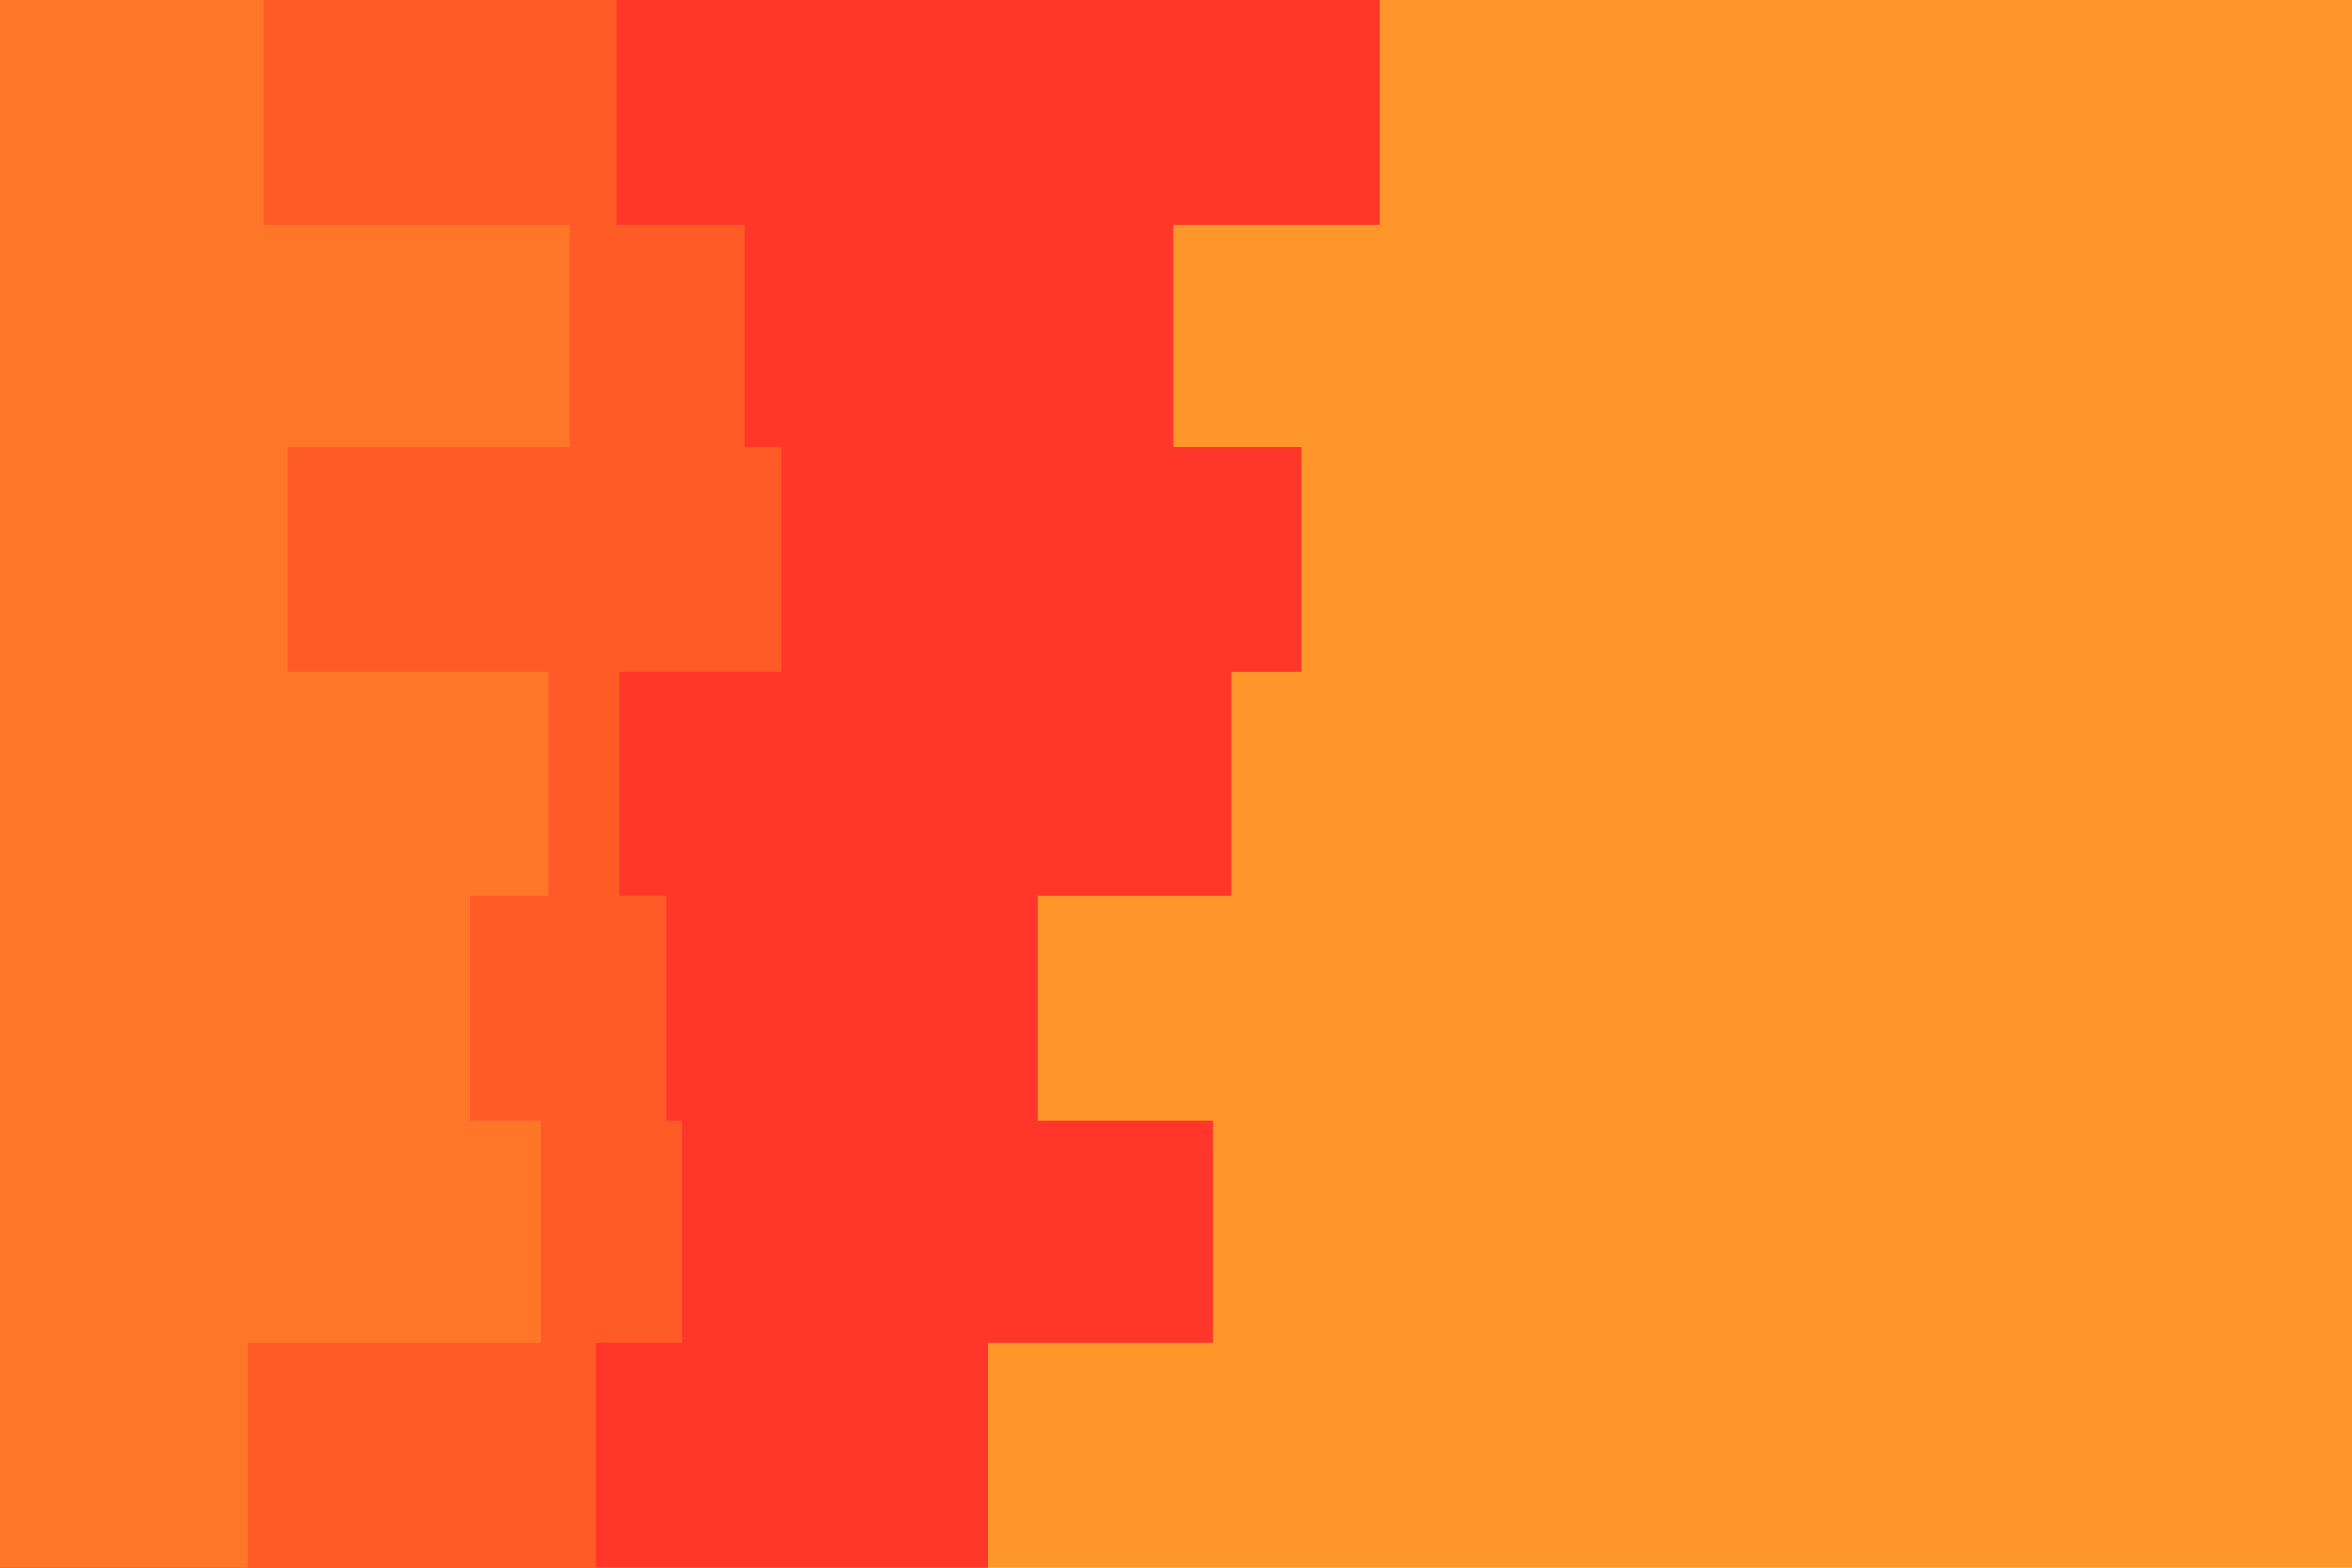 <svg id="visual" viewBox="0 0 900 600" width="900" height="600" xmlns="http://www.w3.org/2000/svg" xmlns:xlink="http://www.w3.org/1999/xlink" version="1.1"><rect x="0" y="0" width="900" height="600" fill="#ff9629"></rect><path d="M381 0L528 0L528 86L449 86L449 171L498 171L498 257L471 257L471 343L397 343L397 429L464 429L464 514L378 514L378 600L0 600L0 514L0 514L0 429L0 429L0 343L0 343L0 257L0 257L0 171L0 171L0 86L0 86L0 0L0 0Z" fill="#ff3629"></path><path d="M330 0L236 0L236 86L285 86L285 171L299 171L299 257L237 257L237 343L255 343L255 429L261 429L261 514L228 514L228 600L0 600L0 514L0 514L0 429L0 429L0 343L0 343L0 257L0 257L0 171L0 171L0 86L0 86L0 0L0 0Z" fill="#ff5b26"></path><path d="M94 0L101 0L101 86L218 86L218 171L110 171L110 257L210 257L210 343L180 343L180 429L207 429L207 514L95 514L95 600L0 600L0 514L0 514L0 429L0 429L0 343L0 343L0 257L0 257L0 171L0 171L0 86L0 86L0 0L0 0Z" fill="#ff7629"></path></svg>